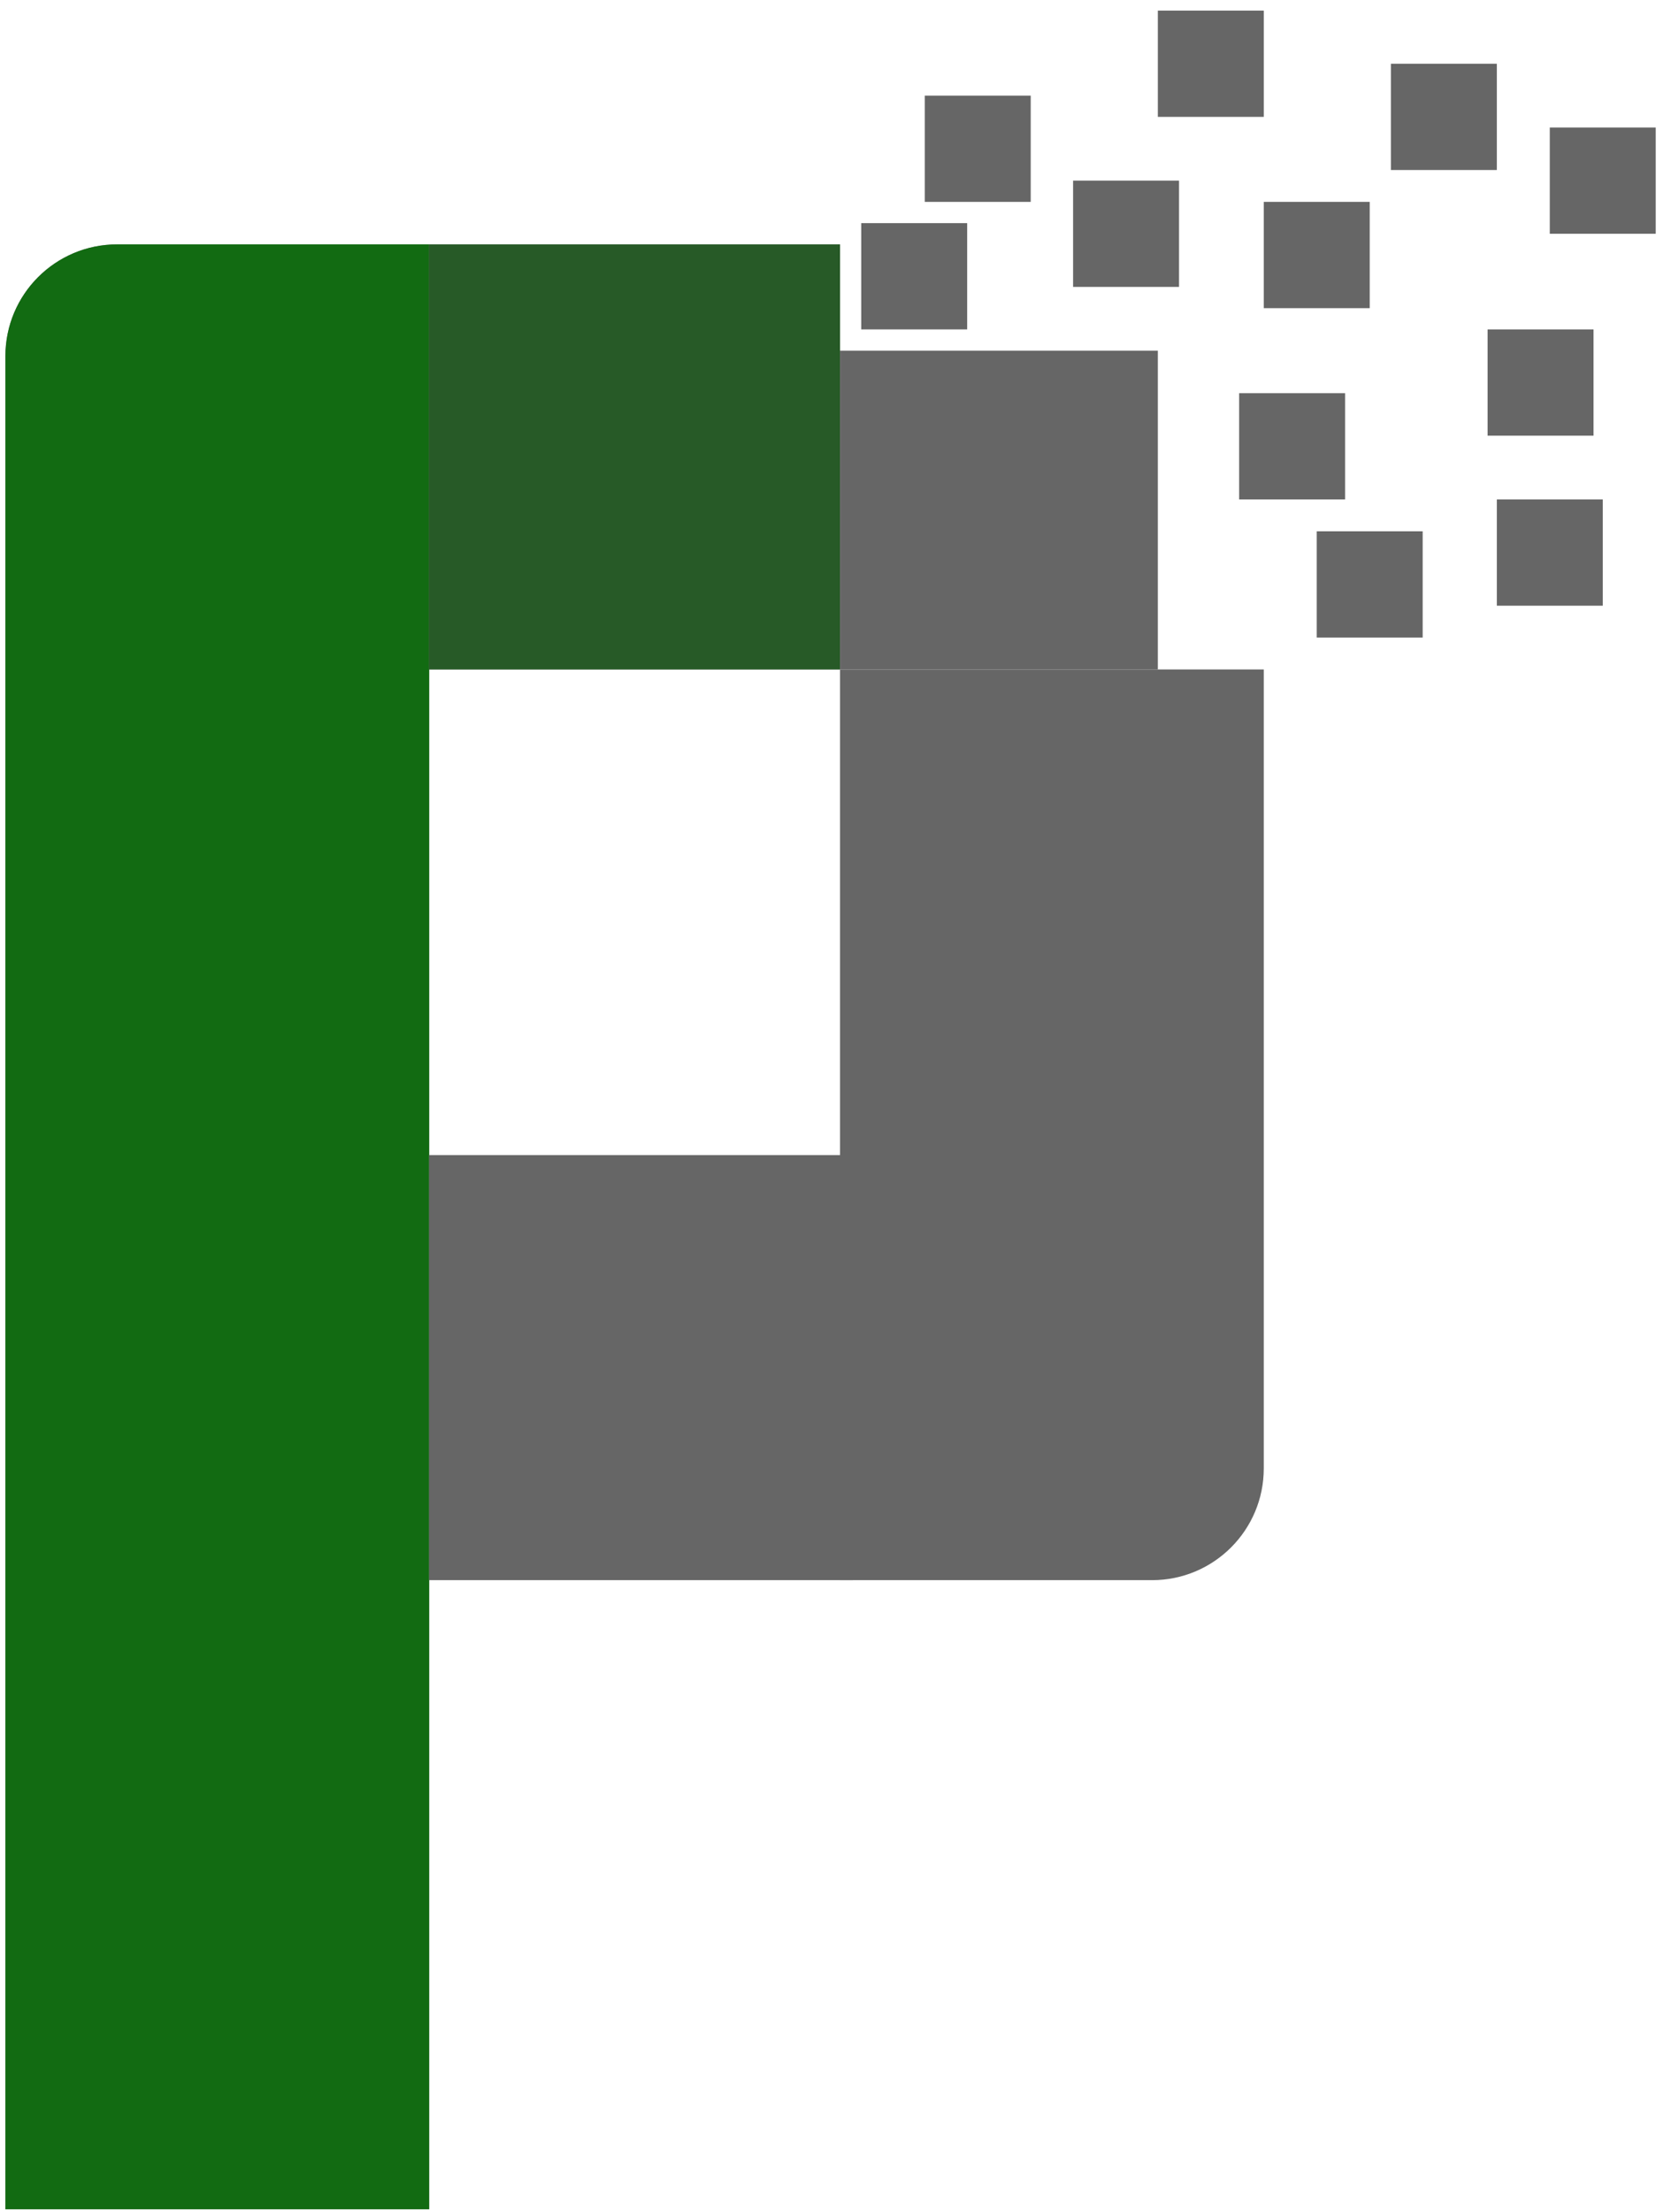 <svg width="149" height="198" viewBox="0 0 149 198" fill="none" xmlns="http://www.w3.org/2000/svg">
<path d="M0.484 31.875C0.484 26.352 4.962 21.875 10.484 21.875H38.427V197.745H0.484V31.875Z" fill="#3C3C3C"/>
<path d="M0.484 31.875C0.484 26.352 4.962 21.875 10.484 21.875H38.427V197.745H0.484V31.875Z" fill="#008000" fill-opacity="0.7"/>
<rect x="38.427" y="21.875" width="36.793" height="38.047" fill="#666666" fill-opacity="0.5"/>
<rect x="38.427" y="21.875" width="36.793" height="38.047" fill="#121212" fill-opacity="0.7"/>
<rect x="38.427" y="21.875" width="36.793" height="38.047" fill="#008000" fill-opacity="0.4"/>
<path d="M75.22 59.922H113.162V131.436C113.162 136.959 108.685 141.436 103.162 141.436H75.22V59.922Z" fill="#666666"/>
<rect x="38.427" y="103.389" width="37.942" height="38.047" fill="#666666"/>
<path d="M75.22 31.387H103.677V59.922H75.22V31.387Z" fill="#666666"/>
<rect x="77.117" y="19.973" width="9.486" height="9.512" fill="#666666"/>
<rect x="117.905" y="47.557" width="9.486" height="9.512" fill="#666666"/>
<rect x="138.773" y="11.412" width="9.486" height="9.512" fill="#666666"/>
<rect x="134.031" y="44.704" width="9.486" height="9.512" fill="#666666"/>
<rect x="133.205" y="29.485" width="9.486" height="9.512" fill="#666666"/>
<rect x="110.956" y="35.192" width="9.486" height="9.512" fill="#666666"/>
<rect x="113.162" y="18.07" width="9.486" height="9.512" fill="#666666"/>
<path d="M124.545 5.705H134.031V15.217H124.545V5.705Z" fill="#666666"/>
<rect x="103.677" y="0.949" width="9.486" height="9.512" fill="#666666"/>
<rect x="82.808" y="8.559" width="9.486" height="9.512" fill="#666666"/>
<rect x="96.088" y="16.168" width="9.486" height="9.512" fill="#666666"/>
</svg>
